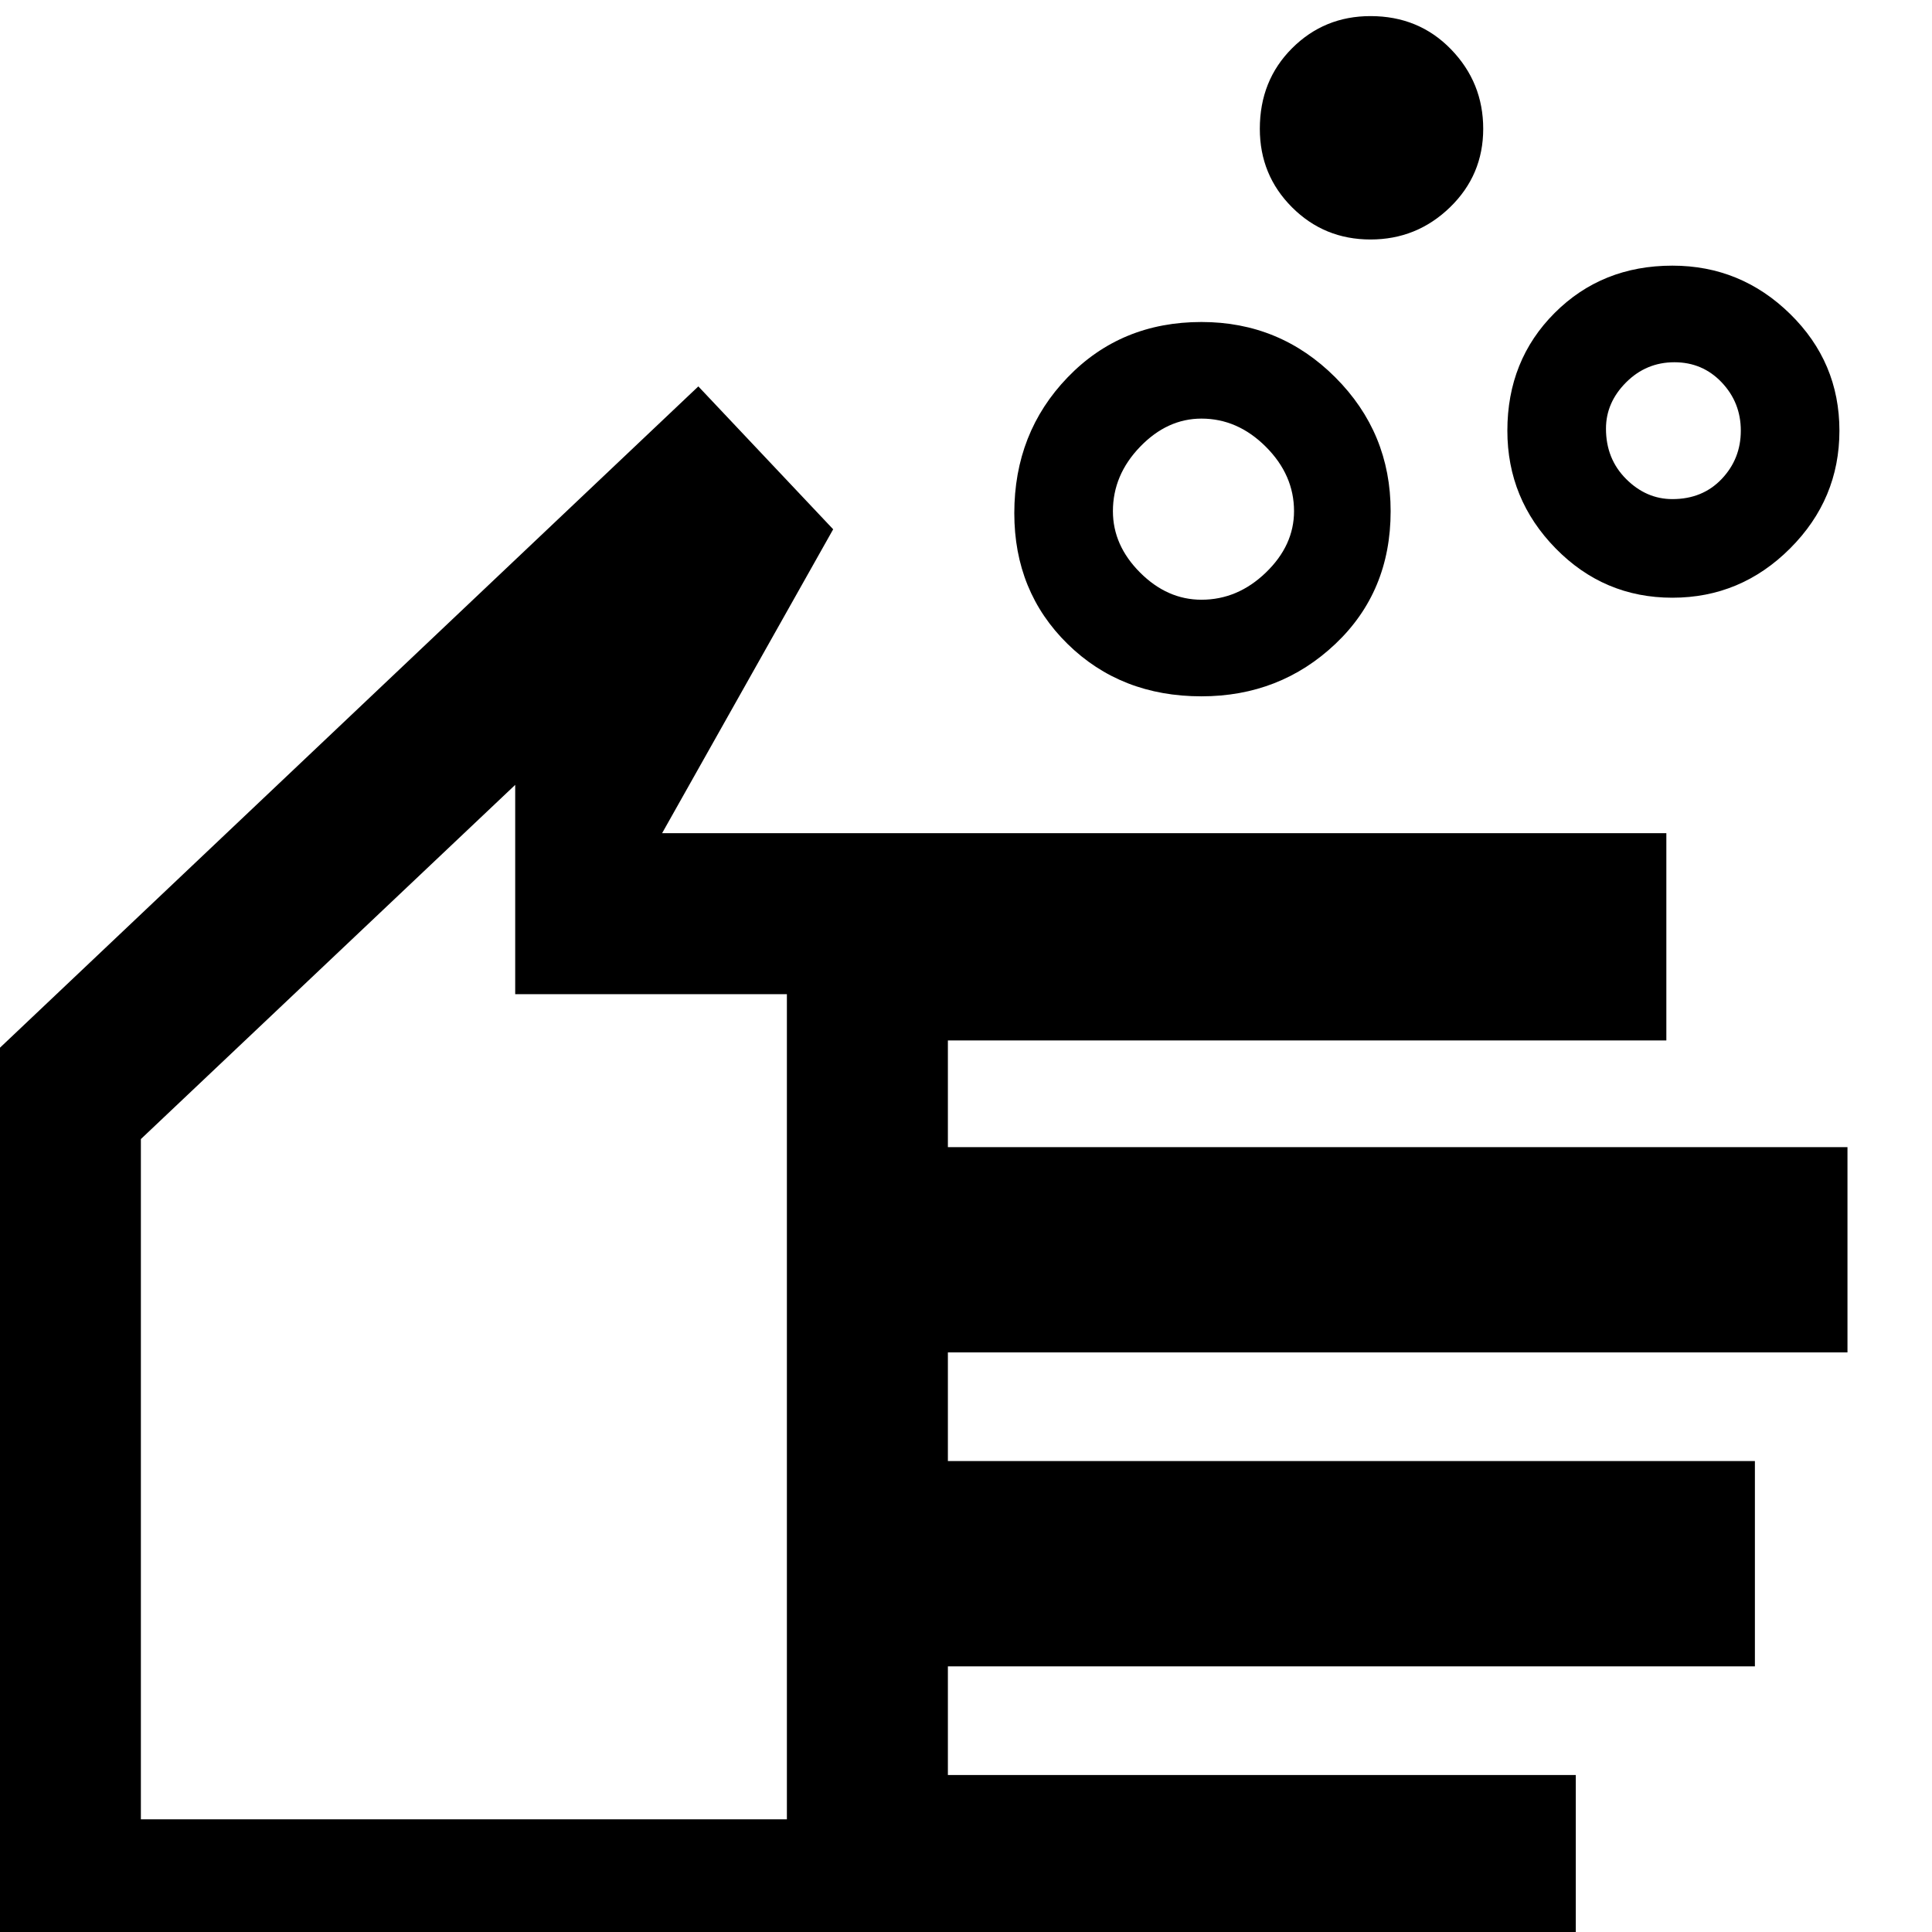 <svg xmlns="http://www.w3.org/2000/svg" height="48" width="48"><path d="M29.85 14.9q.9 0 1.6-.675.7-.675.7-1.525 0-.9-.7-1.6-.7-.7-1.6-.7-.85 0-1.525.7-.675.7-.675 1.6 0 .85.675 1.525.675.675 1.525.675Zm0 2.4q-2 0-3.325-1.3-1.325-1.3-1.325-3.25 0-2 1.325-3.375T29.85 8q1.95 0 3.325 1.375Q34.55 10.75 34.55 12.7q0 2-1.375 3.3-1.375 1.3-3.325 1.3Zm11.7-4.9q.75 0 1.225-.5.475-.5.475-1.2t-.475-1.2Q42.3 9 41.6 9q-.7 0-1.2.5t-.5 1.15q0 .75.5 1.25t1.15.5Zm0 2.45q-1.7 0-2.9-1.225t-1.2-2.925q0-1.75 1.175-2.925Q39.8 6.6 41.55 6.6q1.7 0 2.925 1.2Q45.7 9 45.7 10.7t-1.225 2.925Q43.25 14.85 41.55 14.85Zm-7.5-8.9q-1.15 0-1.95-.8t-.8-1.95q0-1.2.8-2t1.95-.8q1.2 0 2 .825t.8 1.975q0 1.15-.825 1.95t-1.975.8Zm-34.6 43.3v-22.7L17.35 9.6l3.35 3.55-4.25 7.55H41.4v5.15H23.55v2.65H45.9v5.1H23.55v2.7H43.6v5.1H23.55v2.7h15.6v5.15ZM3.5 45.2h16.05V24.7H12.8v-5.2l-9.3 8.8Zm8-12.85Z"/></svg>